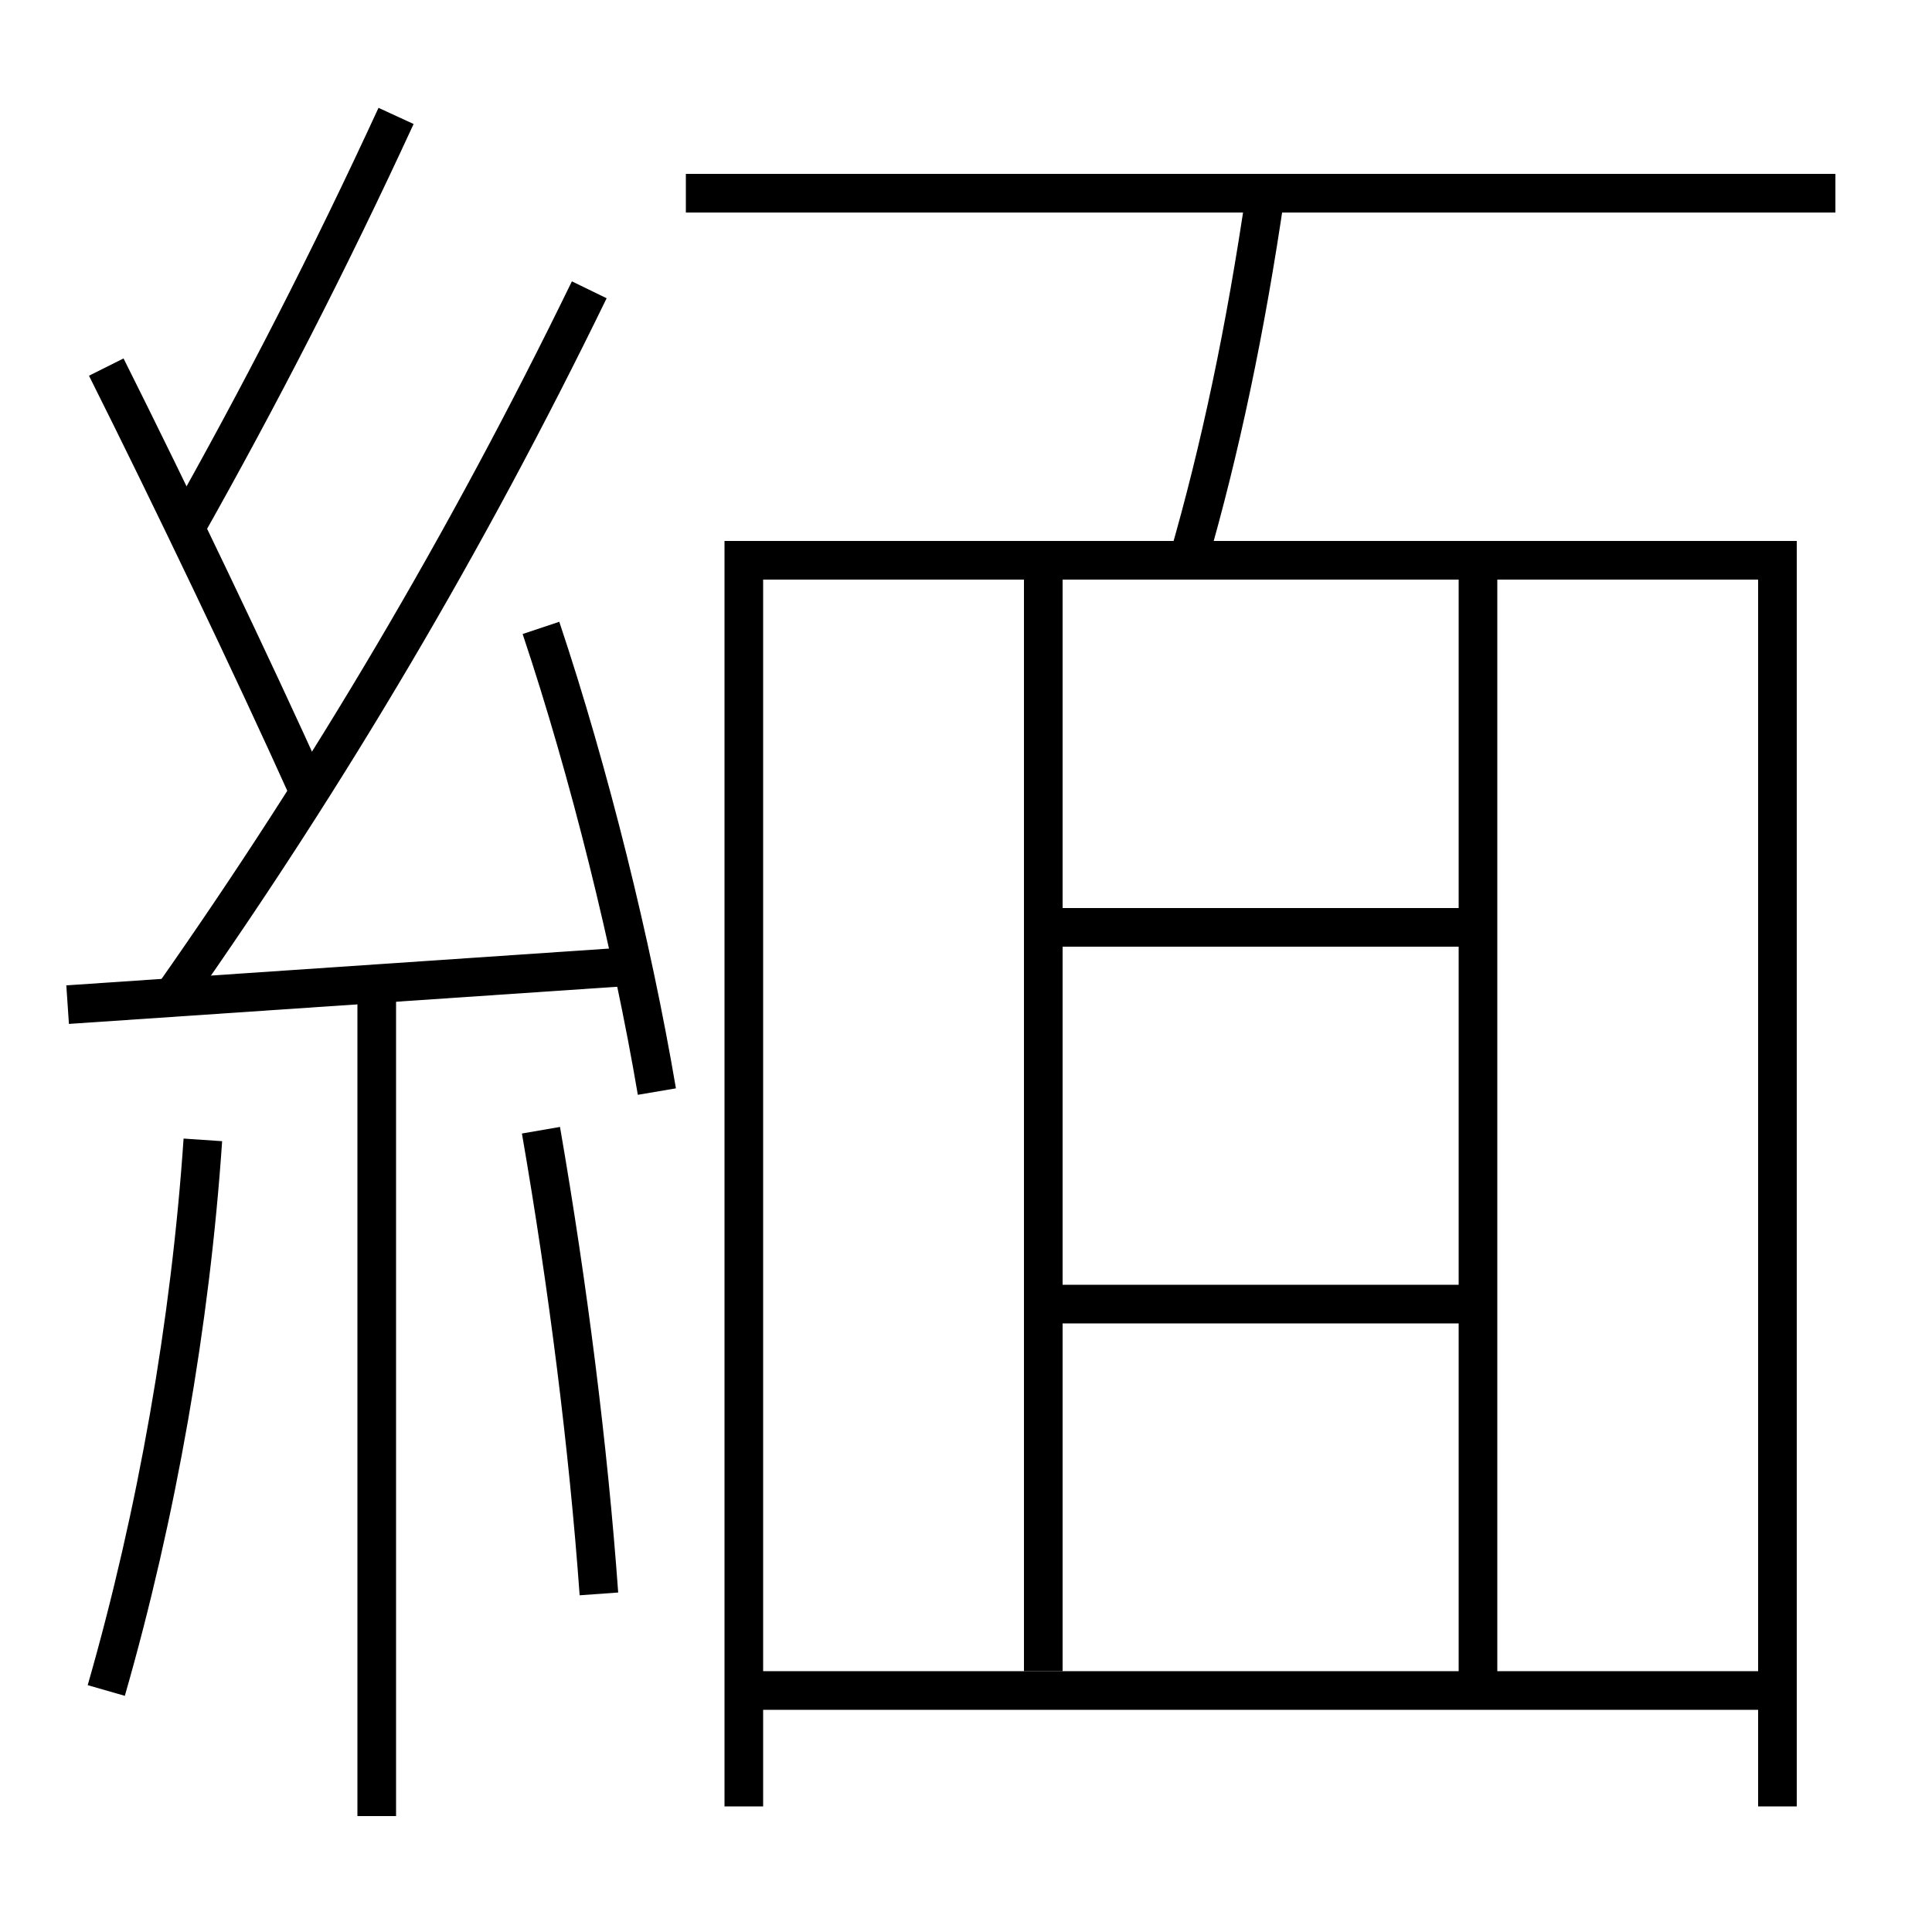 <?xml version='1.0' encoding='utf-8'?>
<svg xmlns="http://www.w3.org/2000/svg" height="100px" version="1.0" viewBox="0 0 100 100" width="100px" x="0px" y="0px">
<line fill="none" stroke="#000000" stroke-width="2" x1="3.5" x2="33" y1="52" y2="50" /><line fill="none" stroke="#000000" stroke-width="2" x1="19.5" x2="19.5" y1="51" y2="94" /><line fill="none" stroke="#000000" stroke-width="2" x1="38.5" x2="38.5" y1="30" y2="93.5" /><line fill="none" stroke="#000000" stroke-width="2" x1="76.5" x2="55" y1="48" y2="48" /><line fill="none" stroke="#000000" stroke-width="2" x1="76.5" x2="55" y1="67.5" y2="67.5" /><line fill="none" stroke="#000000" stroke-width="2" x1="54" x2="54" y1="29" y2="86.5" /><line fill="none" stroke="#000000" stroke-width="2" x1="76.5" x2="76.5" y1="87.5" y2="30" /><line fill="none" stroke="#000000" stroke-width="2" x1="38.5" x2="92" y1="87.5" y2="87.5" /><line fill="none" stroke="#000000" stroke-width="2" x1="35.5" x2="95" y1="10" y2="10" /><polyline fill="none" points="92,93.5 92,29 37.5,29" stroke="#000000" stroke-width="2" /><path d="M34,56.5 c-1.279,-7.545 -3.49,-16.5 -6,-24" fill="none" stroke="#000000" stroke-width="2" /><path d="M5.5,87.5 c2.624,-9.126 4.357,-19.038 5,-28.5" fill="none" stroke="#000000" stroke-width="2" /><path d="M31,82.5 c-0.547,-7.585 -1.604,-15.938 -3,-24" fill="none" stroke="#000000" stroke-width="2" /><path d="M9,51.5 c8.018,-11.415 15.133,-23.412 21.5,-36.5" fill="none" stroke="#000000" stroke-width="2" /><path d="M16,41 c-2.955,-6.562 -7.184,-15.377 -10.5,-22" fill="none" stroke="#000000" stroke-width="2" /><path d="M9.5,27.5 c3.982,-7.057 7.565,-14.049 11,-21.5" fill="none" stroke="#000000" stroke-width="2" /><path d="M65.5,10 c-1.028,7.048 -2.34,13.264 -4,19" fill="none" stroke="#000000" stroke-width="2" /></svg>